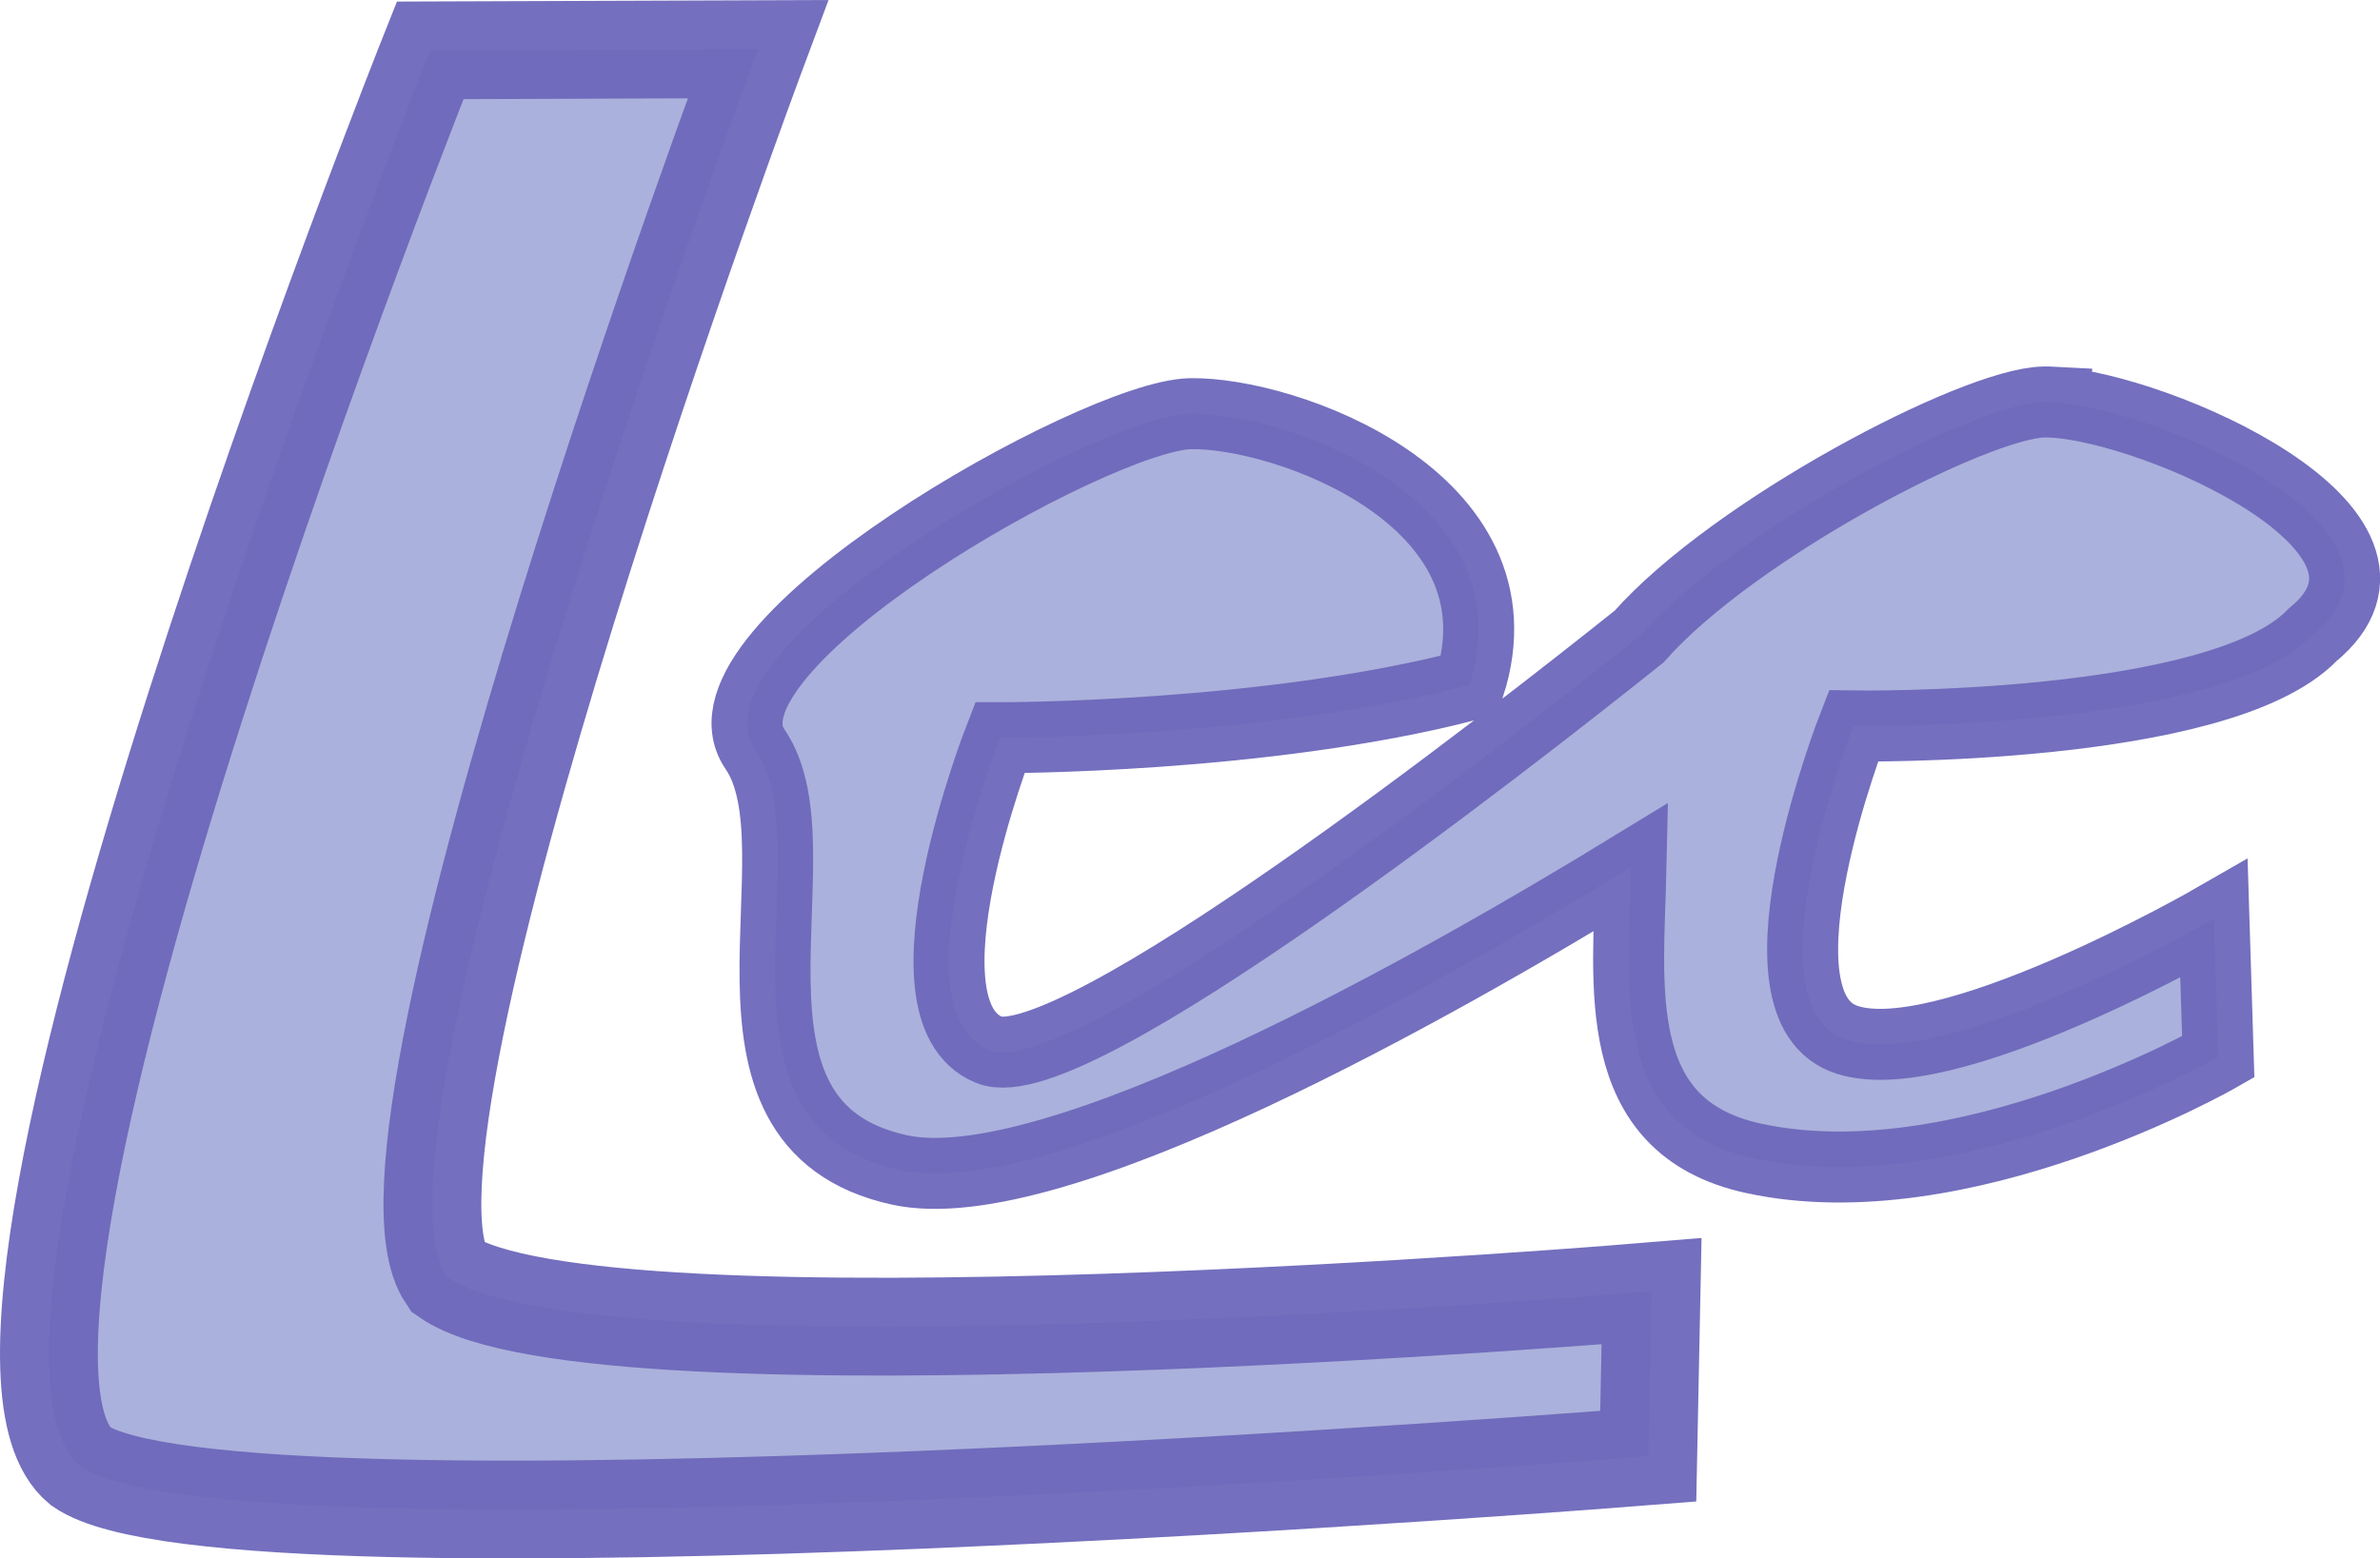 <?xml version="1.0" encoding="UTF-8" standalone="no"?>
<!-- Created with Inkscape (http://www.inkscape.org/) -->

<svg
   width="67.046mm"
   height="43.914mm"
   viewBox="0 0 67.046 43.914"
   version="1.1"
   id="svg1"
   xmlns="http://www.w3.org/2000/svg"
   xmlns:svg="http://www.w3.org/2000/svg">
  <defs
     id="defs1" />
  <g
     id="layer1"
     transform="translate(-29.353,-51.235)">
    <g
       id="g2">
      <path
         style="opacity:0.95;fill:#a6aedb;fill-opacity:1;stroke:#6e68bb;stroke-width:2.756;stroke-linecap:square;stroke-dasharray:none;stroke-opacity:1"
         d="m 41.471,52.654 c 0,0 -14.405,36.141 -9.849,39.897 4.156,2.901 44.163,-0.282 44.163,-0.282 l 0.093,-4.649 c 0,0 -29.78,2.496 -33.936,-0.405 -2.685,-3.945 8.763,-34.594 8.763,-34.594 z"
         id="path1" />
      <path
         id="path2"
         style="opacity:0.95;fill:#a6aedb;fill-opacity:1;stroke:#6e68bb;stroke-width:2;stroke-linecap:square;stroke-dasharray:none;stroke-opacity:1"
         d="m 87.195,62.567 c -0.094,-0.005 -0.182,-0.007 -0.265,-0.005 -1.953,0.041 -8.741,3.594 -11.4,6.608 -3.665,2.929 -15.994,12.576 -18.306,11.651 -2.719,-1.088 0.294,-8.799 0.294,-8.799 0,0 7.479,0.019 13.233,-1.485 1.669,-5.25 -5.218,-7.701 -7.87,-7.645 -2.652,0.056 -14.226,6.585 -12.26,9.452 1.965,2.866 -1.809,10.568 4.067,11.857 4.338,0.951 15.209,-5.227 20.612,-8.531 -0.072,3.315 -0.647,7.305 3.436,8.201 5.876,1.289 13.106,-2.854 13.106,-2.854 l -0.121,-3.894 c 0,0 -7.731,4.456 -10.45,3.369 -2.719,-1.088 0.294,-8.8 0.294,-8.8 0,0 10.314,0.154 12.93,-2.564 3.58,-2.928 -4.388,-6.397 -7.3,-6.56 z" />
    </g>
  </g>
</svg>
